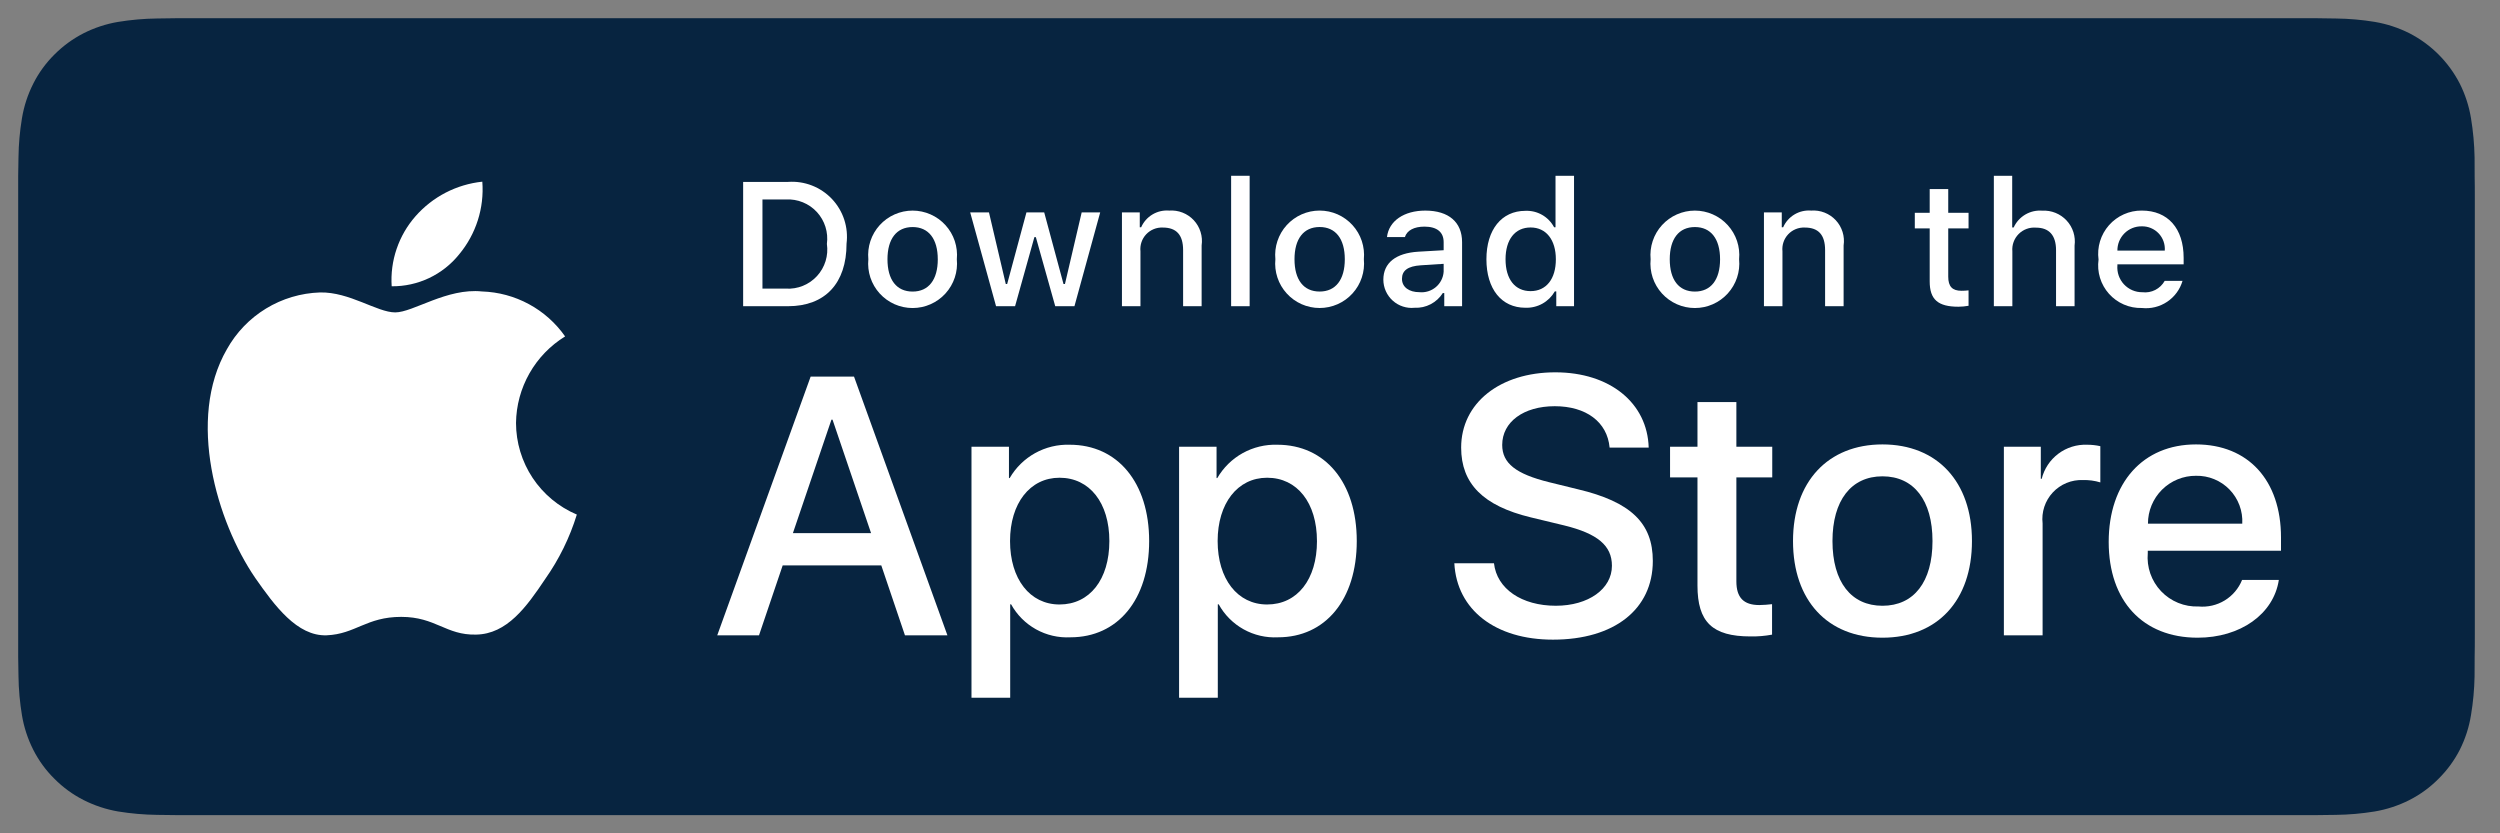 <svg width="180" height="60" viewBox="0 0 180 60" fill="none" xmlns="http://www.w3.org/2000/svg">
<rect x="0" y="0" width="180" height="60" fill="#808080" stroke="none"/>
<path d="M12.667 58.688C12.21 58.688 11.764 58.682 11.311 58.671C10.371 58.659 9.434 58.577 8.507 58.427C7.642 58.278 6.805 58.001 6.022 57.605C5.246 57.212 4.539 56.697 3.926 56.08C3.305 55.47 2.788 54.762 2.396 53.985C1.999 53.203 1.724 52.365 1.581 51.499C1.427 50.57 1.343 49.63 1.331 48.687C1.322 48.371 1.309 47.317 1.309 47.317V12.666C1.309 12.666 1.323 11.629 1.331 11.325C1.343 10.384 1.426 9.445 1.58 8.517C1.723 7.649 1.998 6.808 2.395 6.023C2.786 5.247 3.3 4.539 3.918 3.927C4.534 3.308 5.244 2.791 6.021 2.393C6.802 1.998 7.638 1.723 8.501 1.577C9.431 1.425 10.372 1.342 11.314 1.331L12.668 1.312H166.821L168.19 1.332C169.124 1.343 170.056 1.424 170.978 1.575C171.85 1.723 172.694 2 173.484 2.397C175.041 3.199 176.308 4.469 177.107 6.027C177.498 6.806 177.768 7.64 177.91 8.5C178.065 9.436 178.152 10.383 178.17 11.331C178.175 11.756 178.175 12.212 178.175 12.666C178.187 13.229 178.187 13.764 178.187 14.304V45.697C178.187 46.242 178.187 46.774 178.175 47.31C178.175 47.798 178.175 48.245 178.169 48.705C178.151 49.636 178.066 50.566 177.912 51.485C177.773 52.356 177.499 53.201 177.102 53.99C176.707 54.758 176.193 55.46 175.579 56.068C174.966 56.689 174.258 57.207 173.48 57.602C172.692 58.001 171.849 58.279 170.978 58.427C170.051 58.578 169.114 58.66 168.174 58.671C167.735 58.682 167.275 58.688 166.828 58.688L165.202 58.691L12.667 58.688Z" fill="#072440"/>
<path d="M37.153 30.45C37.169 29.198 37.502 27.971 38.12 26.882C38.738 25.793 39.621 24.878 40.688 24.222C40.011 23.254 39.117 22.458 38.077 21.896C37.038 21.334 35.882 21.023 34.701 20.985C32.182 20.721 29.741 22.493 28.457 22.493C27.149 22.493 25.172 21.012 23.044 21.056C21.668 21.1 20.326 21.5 19.15 22.217C17.975 22.934 17.005 23.944 16.335 25.147C13.434 30.17 15.598 37.552 18.377 41.611C19.767 43.599 21.392 45.82 23.518 45.742C25.599 45.655 26.376 44.415 28.887 44.415C31.375 44.415 32.104 45.742 34.274 45.691C36.506 45.655 37.913 43.694 39.255 41.688C40.253 40.271 41.022 38.706 41.532 37.049C40.235 36.5 39.128 35.582 38.349 34.409C37.571 33.235 37.155 31.858 37.153 30.45Z" fill="white"/>
<path d="M33.056 18.317C34.273 16.855 34.873 14.977 34.727 13.081C32.868 13.276 31.15 14.165 29.916 15.57C29.313 16.256 28.851 17.055 28.557 17.92C28.262 18.785 28.141 19.7 28.201 20.612C29.131 20.622 30.051 20.42 30.892 20.022C31.733 19.625 32.473 19.041 33.056 18.317Z" fill="white"/>
<path d="M63.453 40.709H56.353L54.648 45.744H51.641L58.366 27.117H61.49L68.215 45.744H65.157L63.453 40.709ZM57.089 38.386H62.717L59.942 30.215H59.864L57.089 38.386Z" fill="white"/>
<path d="M82.739 38.955C82.739 43.175 80.481 45.886 77.072 45.886C76.209 45.931 75.35 45.732 74.594 45.312C73.838 44.892 73.216 44.267 72.799 43.51H72.734V50.237H69.947V32.163H72.645V34.422H72.697C73.133 33.669 73.766 33.047 74.527 32.624C75.288 32.202 76.15 31.993 77.021 32.021C80.467 32.021 82.739 34.746 82.739 38.955ZM79.874 38.955C79.874 36.205 78.453 34.397 76.285 34.397C74.155 34.397 72.723 36.243 72.723 38.955C72.723 41.691 74.155 43.523 76.285 43.523C78.453 43.523 79.874 41.729 79.874 38.955Z" fill="white"/>
<path d="M97.687 38.955C97.687 43.175 95.428 45.886 92.019 45.886C91.156 45.931 90.297 45.732 89.541 45.312C88.786 44.892 88.163 44.267 87.746 43.51H87.682V50.237H84.894V32.163H87.592V34.422H87.644C88.08 33.669 88.713 33.047 89.474 32.624C90.236 32.202 91.097 31.993 91.968 32.021C95.415 32.021 97.687 34.746 97.687 38.955ZM94.821 38.955C94.821 36.205 93.4 34.397 91.233 34.397C89.103 34.397 87.67 36.243 87.67 38.955C87.67 41.691 89.103 43.523 91.233 43.523C93.401 43.523 94.822 41.729 94.822 38.955H94.821Z" fill="white"/>
<path d="M107.566 40.554C107.772 42.401 109.567 43.614 112.019 43.614C114.368 43.614 116.059 42.401 116.059 40.736C116.059 39.29 115.039 38.424 112.625 37.831L110.211 37.249C106.791 36.423 105.203 34.824 105.203 32.228C105.203 29.014 108.004 26.807 111.981 26.807C115.917 26.807 118.615 29.014 118.706 32.228H115.892C115.723 30.369 114.187 29.247 111.941 29.247C109.695 29.247 108.159 30.382 108.159 32.035C108.159 33.352 109.14 34.126 111.541 34.72L113.593 35.224C117.415 36.127 119.003 37.663 119.003 40.387C119.003 43.872 116.227 46.055 111.812 46.055C107.681 46.055 104.892 43.923 104.712 40.554L107.566 40.554Z" fill="white"/>
<path d="M125.019 28.951V32.165H127.602V34.372H125.019V41.859C125.019 43.022 125.536 43.564 126.671 43.564C126.978 43.559 127.284 43.537 127.588 43.5V45.694C127.078 45.789 126.559 45.833 126.04 45.823C123.291 45.823 122.218 44.79 122.218 42.156V34.372H120.244V32.165H122.218V28.951H125.019Z" fill="white"/>
<path d="M129.097 38.956C129.097 34.683 131.614 31.998 135.538 31.998C139.476 31.998 141.981 34.683 141.981 38.956C141.981 43.24 139.489 45.914 135.538 45.914C131.589 45.914 129.097 43.24 129.097 38.956ZM139.14 38.956C139.14 36.025 137.797 34.295 135.538 34.295C133.279 34.295 131.938 36.038 131.938 38.956C131.938 41.899 133.279 43.615 135.538 43.615C137.797 43.615 139.14 41.899 139.14 38.956H139.14Z" fill="white"/>
<path d="M144.279 32.163H146.938V34.475H147.002C147.182 33.753 147.605 33.115 148.2 32.668C148.795 32.221 149.525 31.993 150.269 32.021C150.59 32.02 150.91 32.055 151.224 32.125V34.733C150.818 34.609 150.395 34.552 149.971 34.564C149.566 34.548 149.163 34.619 148.788 34.774C148.413 34.928 148.076 35.161 147.8 35.458C147.524 35.755 147.316 36.108 147.189 36.493C147.063 36.878 147.021 37.286 147.067 37.689V45.744H144.279L144.279 32.163Z" fill="white"/>
<path d="M164.076 41.757C163.701 44.222 161.3 45.914 158.229 45.914C154.278 45.914 151.826 43.267 151.826 39.02C151.826 34.76 154.291 31.998 158.111 31.998C161.869 31.998 164.232 34.579 164.232 38.697V39.651H154.64V39.82C154.596 40.32 154.658 40.823 154.823 41.297C154.989 41.771 155.253 42.204 155.598 42.568C155.944 42.932 156.363 43.218 156.827 43.407C157.292 43.597 157.792 43.685 158.293 43.667C158.952 43.728 159.613 43.576 160.178 43.232C160.743 42.888 161.182 42.37 161.429 41.757L164.076 41.757ZM154.653 37.703H161.443C161.468 37.254 161.399 36.804 161.242 36.382C161.085 35.961 160.843 35.576 160.53 35.252C160.217 34.928 159.841 34.673 159.425 34.502C159.009 34.33 158.561 34.247 158.111 34.257C157.658 34.254 157.208 34.341 156.787 34.513C156.367 34.685 155.986 34.939 155.664 35.259C155.342 35.58 155.088 35.961 154.914 36.38C154.741 36.8 154.652 37.249 154.653 37.703V37.703Z" fill="white"/>
<path d="M56.739 13.097C57.324 13.055 57.91 13.143 58.456 13.355C59.002 13.567 59.495 13.898 59.898 14.323C60.3 14.749 60.604 15.258 60.786 15.815C60.968 16.372 61.024 16.963 60.951 17.544C60.951 20.403 59.405 22.047 56.739 22.047H53.506V13.097H56.739ZM54.897 20.781H56.584C57.002 20.806 57.419 20.738 57.807 20.581C58.195 20.424 58.543 20.182 58.826 19.874C59.108 19.566 59.319 19.198 59.442 18.798C59.565 18.398 59.597 17.976 59.536 17.562C59.592 17.15 59.557 16.73 59.432 16.333C59.307 15.936 59.097 15.572 58.815 15.266C58.532 14.96 58.186 14.72 57.8 14.564C57.415 14.408 56.999 14.338 56.584 14.361H54.897V20.781Z" fill="white"/>
<path d="M62.521 18.668C62.479 18.224 62.529 17.776 62.67 17.353C62.811 16.93 63.038 16.541 63.338 16.211C63.638 15.881 64.004 15.617 64.412 15.437C64.82 15.257 65.26 15.163 65.706 15.163C66.152 15.163 66.593 15.257 67.001 15.437C67.409 15.617 67.774 15.881 68.074 16.211C68.374 16.541 68.602 16.93 68.743 17.353C68.883 17.776 68.934 18.224 68.892 18.668C68.935 19.112 68.885 19.561 68.744 19.985C68.604 20.408 68.376 20.798 68.076 21.129C67.776 21.459 67.411 21.723 67.002 21.904C66.594 22.085 66.153 22.178 65.706 22.178C65.26 22.178 64.818 22.085 64.41 21.904C64.002 21.723 63.636 21.459 63.336 21.129C63.036 20.798 62.809 20.408 62.668 19.985C62.528 19.561 62.478 19.112 62.521 18.668ZM67.52 18.668C67.52 17.204 66.863 16.348 65.709 16.348C64.55 16.348 63.898 17.204 63.898 18.668C63.898 20.144 64.55 20.993 65.709 20.993C66.863 20.993 67.521 20.138 67.521 18.668H67.52Z" fill="white"/>
<path d="M77.36 22.047H75.977L74.581 17.072H74.476L73.085 22.047H71.716L69.854 15.293H71.206L72.416 20.447H72.516L73.904 15.293H75.183L76.572 20.447H76.677L77.881 15.293H79.214L77.36 22.047Z" fill="white"/>
<path d="M80.78 15.292H82.063V16.365H82.163C82.332 15.98 82.617 15.657 82.978 15.441C83.34 15.225 83.759 15.128 84.179 15.162C84.507 15.137 84.837 15.187 85.144 15.307C85.451 15.427 85.727 15.615 85.952 15.856C86.176 16.097 86.344 16.386 86.441 16.701C86.539 17.015 86.565 17.348 86.517 17.674V22.047H85.184V18.009C85.184 16.923 84.712 16.384 83.726 16.384C83.503 16.373 83.28 16.411 83.073 16.495C82.866 16.579 82.68 16.706 82.526 16.869C82.373 17.031 82.257 17.225 82.186 17.437C82.114 17.648 82.09 17.873 82.113 18.095V22.047H80.78L80.78 15.292Z" fill="white"/>
<path d="M88.641 12.656H89.974V22.047H88.641V12.656Z" fill="white"/>
<path d="M91.827 18.666C91.784 18.222 91.835 17.774 91.976 17.351C92.117 16.928 92.344 16.538 92.644 16.209C92.944 15.879 93.31 15.615 93.718 15.434C94.125 15.254 94.566 15.161 95.012 15.161C95.458 15.161 95.899 15.254 96.307 15.434C96.715 15.615 97.08 15.879 97.38 16.209C97.68 16.538 97.908 16.928 98.049 17.351C98.189 17.774 98.24 18.222 98.198 18.666C98.241 19.11 98.191 19.558 98.05 19.982C97.91 20.406 97.683 20.796 97.382 21.126C97.082 21.457 96.717 21.721 96.308 21.902C95.9 22.083 95.459 22.176 95.012 22.176C94.566 22.176 94.124 22.083 93.716 21.902C93.308 21.721 92.942 21.457 92.642 21.126C92.342 20.796 92.114 20.406 91.974 19.982C91.834 19.558 91.783 19.11 91.827 18.666ZM96.826 18.666C96.826 17.201 96.168 16.345 95.014 16.345C93.855 16.345 93.204 17.201 93.204 18.666C93.204 20.141 93.855 20.991 95.014 20.991C96.168 20.991 96.826 20.136 96.826 18.666H96.826Z" fill="white"/>
<path d="M99.601 20.138C99.601 18.922 100.507 18.221 102.114 18.122L103.943 18.016V17.433C103.943 16.72 103.471 16.317 102.56 16.317C101.816 16.317 101.301 16.59 101.153 17.068H99.862C99.998 15.907 101.09 15.163 102.622 15.163C104.315 15.163 105.27 16.006 105.27 17.433V22.048H103.987V21.099H103.882C103.668 21.439 103.367 21.717 103.01 21.903C102.654 22.09 102.255 22.178 101.853 22.159C101.569 22.189 101.283 22.159 101.012 22.07C100.74 21.983 100.491 21.839 100.279 21.648C100.066 21.458 99.897 21.225 99.78 20.965C99.663 20.705 99.602 20.423 99.601 20.138ZM103.943 19.561V18.996L102.294 19.102C101.364 19.164 100.942 19.48 100.942 20.076C100.942 20.683 101.469 21.037 102.194 21.037C102.407 21.059 102.621 21.037 102.825 20.974C103.029 20.911 103.218 20.808 103.382 20.67C103.545 20.532 103.679 20.363 103.775 20.172C103.872 19.982 103.929 19.774 103.943 19.561Z" fill="white"/>
<path d="M107.022 18.667C107.022 16.532 108.119 15.18 109.826 15.18C110.248 15.161 110.667 15.262 111.034 15.472C111.401 15.682 111.7 15.992 111.897 16.365H111.997V12.656H113.33V22.047H112.052V20.98H111.947C111.735 21.351 111.425 21.657 111.051 21.865C110.677 22.072 110.253 22.174 109.826 22.158C108.108 22.158 107.022 20.806 107.022 18.667ZM108.399 18.667C108.399 20.099 109.074 20.961 110.204 20.961C111.327 20.961 112.022 20.087 112.022 18.673C112.022 17.265 111.32 16.378 110.204 16.378C109.082 16.378 108.399 17.246 108.399 18.667H108.399Z" fill="white"/>
<path d="M118.845 18.668C118.803 18.224 118.853 17.776 118.994 17.353C119.135 16.93 119.362 16.541 119.662 16.211C119.962 15.881 120.328 15.617 120.736 15.437C121.143 15.257 121.584 15.163 122.03 15.163C122.476 15.163 122.917 15.257 123.325 15.437C123.733 15.617 124.098 15.881 124.398 16.211C124.698 16.541 124.926 16.93 125.067 17.353C125.207 17.776 125.258 18.224 125.216 18.668C125.259 19.112 125.209 19.561 125.068 19.985C124.928 20.408 124.7 20.798 124.4 21.129C124.1 21.459 123.735 21.723 123.326 21.904C122.918 22.085 122.477 22.178 122.03 22.178C121.584 22.178 121.142 22.085 120.734 21.904C120.326 21.723 119.96 21.459 119.66 21.129C119.36 20.798 119.133 20.408 118.992 19.985C118.852 19.561 118.802 19.112 118.845 18.668ZM123.845 18.668C123.845 17.204 123.187 16.348 122.033 16.348C120.874 16.348 120.222 17.204 120.222 18.668C120.222 20.144 120.874 20.993 122.033 20.993C123.187 20.993 123.845 20.138 123.845 18.668Z" fill="white"/>
<path d="M127.004 15.292H128.287V16.365H128.387C128.556 15.98 128.841 15.657 129.202 15.441C129.564 15.225 129.983 15.128 130.403 15.162C130.731 15.137 131.061 15.187 131.368 15.307C131.675 15.427 131.951 15.615 132.175 15.856C132.4 16.097 132.567 16.386 132.665 16.701C132.763 17.015 132.789 17.348 132.74 17.674V22.047H131.407V18.009C131.407 16.923 130.936 16.384 129.95 16.384C129.727 16.373 129.504 16.411 129.297 16.495C129.09 16.579 128.903 16.706 128.75 16.869C128.597 17.031 128.481 17.225 128.41 17.437C128.338 17.648 128.314 17.873 128.337 18.095V22.047H127.004V15.292Z" fill="white"/>
<path d="M140.273 13.611V15.323H141.736V16.446H140.273V19.919C140.273 20.627 140.564 20.936 141.228 20.936C141.398 20.936 141.567 20.926 141.736 20.906V22.016C141.497 22.059 141.254 22.082 141.011 22.084C139.529 22.084 138.938 21.563 138.938 20.261V16.446H137.866V15.323H138.938V13.611H140.273Z" fill="white"/>
<path d="M143.557 12.656H144.878V16.378H144.984C145.161 15.989 145.454 15.664 145.822 15.447C146.191 15.231 146.617 15.133 147.043 15.168C147.37 15.15 147.697 15.205 148 15.328C148.304 15.451 148.576 15.639 148.798 15.88C149.021 16.12 149.187 16.407 149.286 16.719C149.384 17.031 149.413 17.361 149.369 17.686V22.047H148.035V18.015C148.035 16.936 147.532 16.39 146.591 16.39C146.362 16.371 146.131 16.402 145.915 16.482C145.7 16.561 145.504 16.687 145.342 16.85C145.18 17.013 145.056 17.21 144.978 17.426C144.899 17.642 144.87 17.873 144.89 18.102V22.047H143.557L143.557 12.656Z" fill="white"/>
<path d="M157.142 20.222C156.961 20.839 156.568 21.373 156.033 21.73C155.498 22.088 154.855 22.245 154.215 22.176C153.77 22.188 153.328 22.103 152.919 21.926C152.51 21.75 152.145 21.487 151.848 21.155C151.551 20.823 151.33 20.431 151.2 20.005C151.07 19.58 151.034 19.131 151.095 18.69C151.036 18.247 151.072 17.798 151.202 17.37C151.332 16.944 151.552 16.549 151.847 16.215C152.142 15.88 152.506 15.613 152.914 15.431C153.321 15.249 153.763 15.157 154.209 15.161C156.089 15.161 157.222 16.445 157.222 18.566V19.031H152.453V19.106C152.432 19.354 152.463 19.603 152.544 19.838C152.626 20.073 152.755 20.289 152.924 20.471C153.094 20.653 153.299 20.798 153.528 20.896C153.756 20.994 154.003 21.044 154.252 21.041C154.571 21.079 154.894 21.022 155.18 20.876C155.466 20.73 155.702 20.502 155.859 20.222L157.142 20.222ZM152.453 18.045H155.864C155.881 17.819 155.85 17.591 155.774 17.377C155.698 17.163 155.577 16.967 155.421 16.802C155.264 16.637 155.075 16.507 154.865 16.42C154.655 16.333 154.429 16.29 154.202 16.296C153.971 16.293 153.743 16.336 153.529 16.423C153.315 16.51 153.121 16.639 152.958 16.802C152.795 16.965 152.667 17.159 152.58 17.372C152.493 17.586 152.45 17.815 152.453 18.045H152.453Z" fill="white"/>
</svg>
